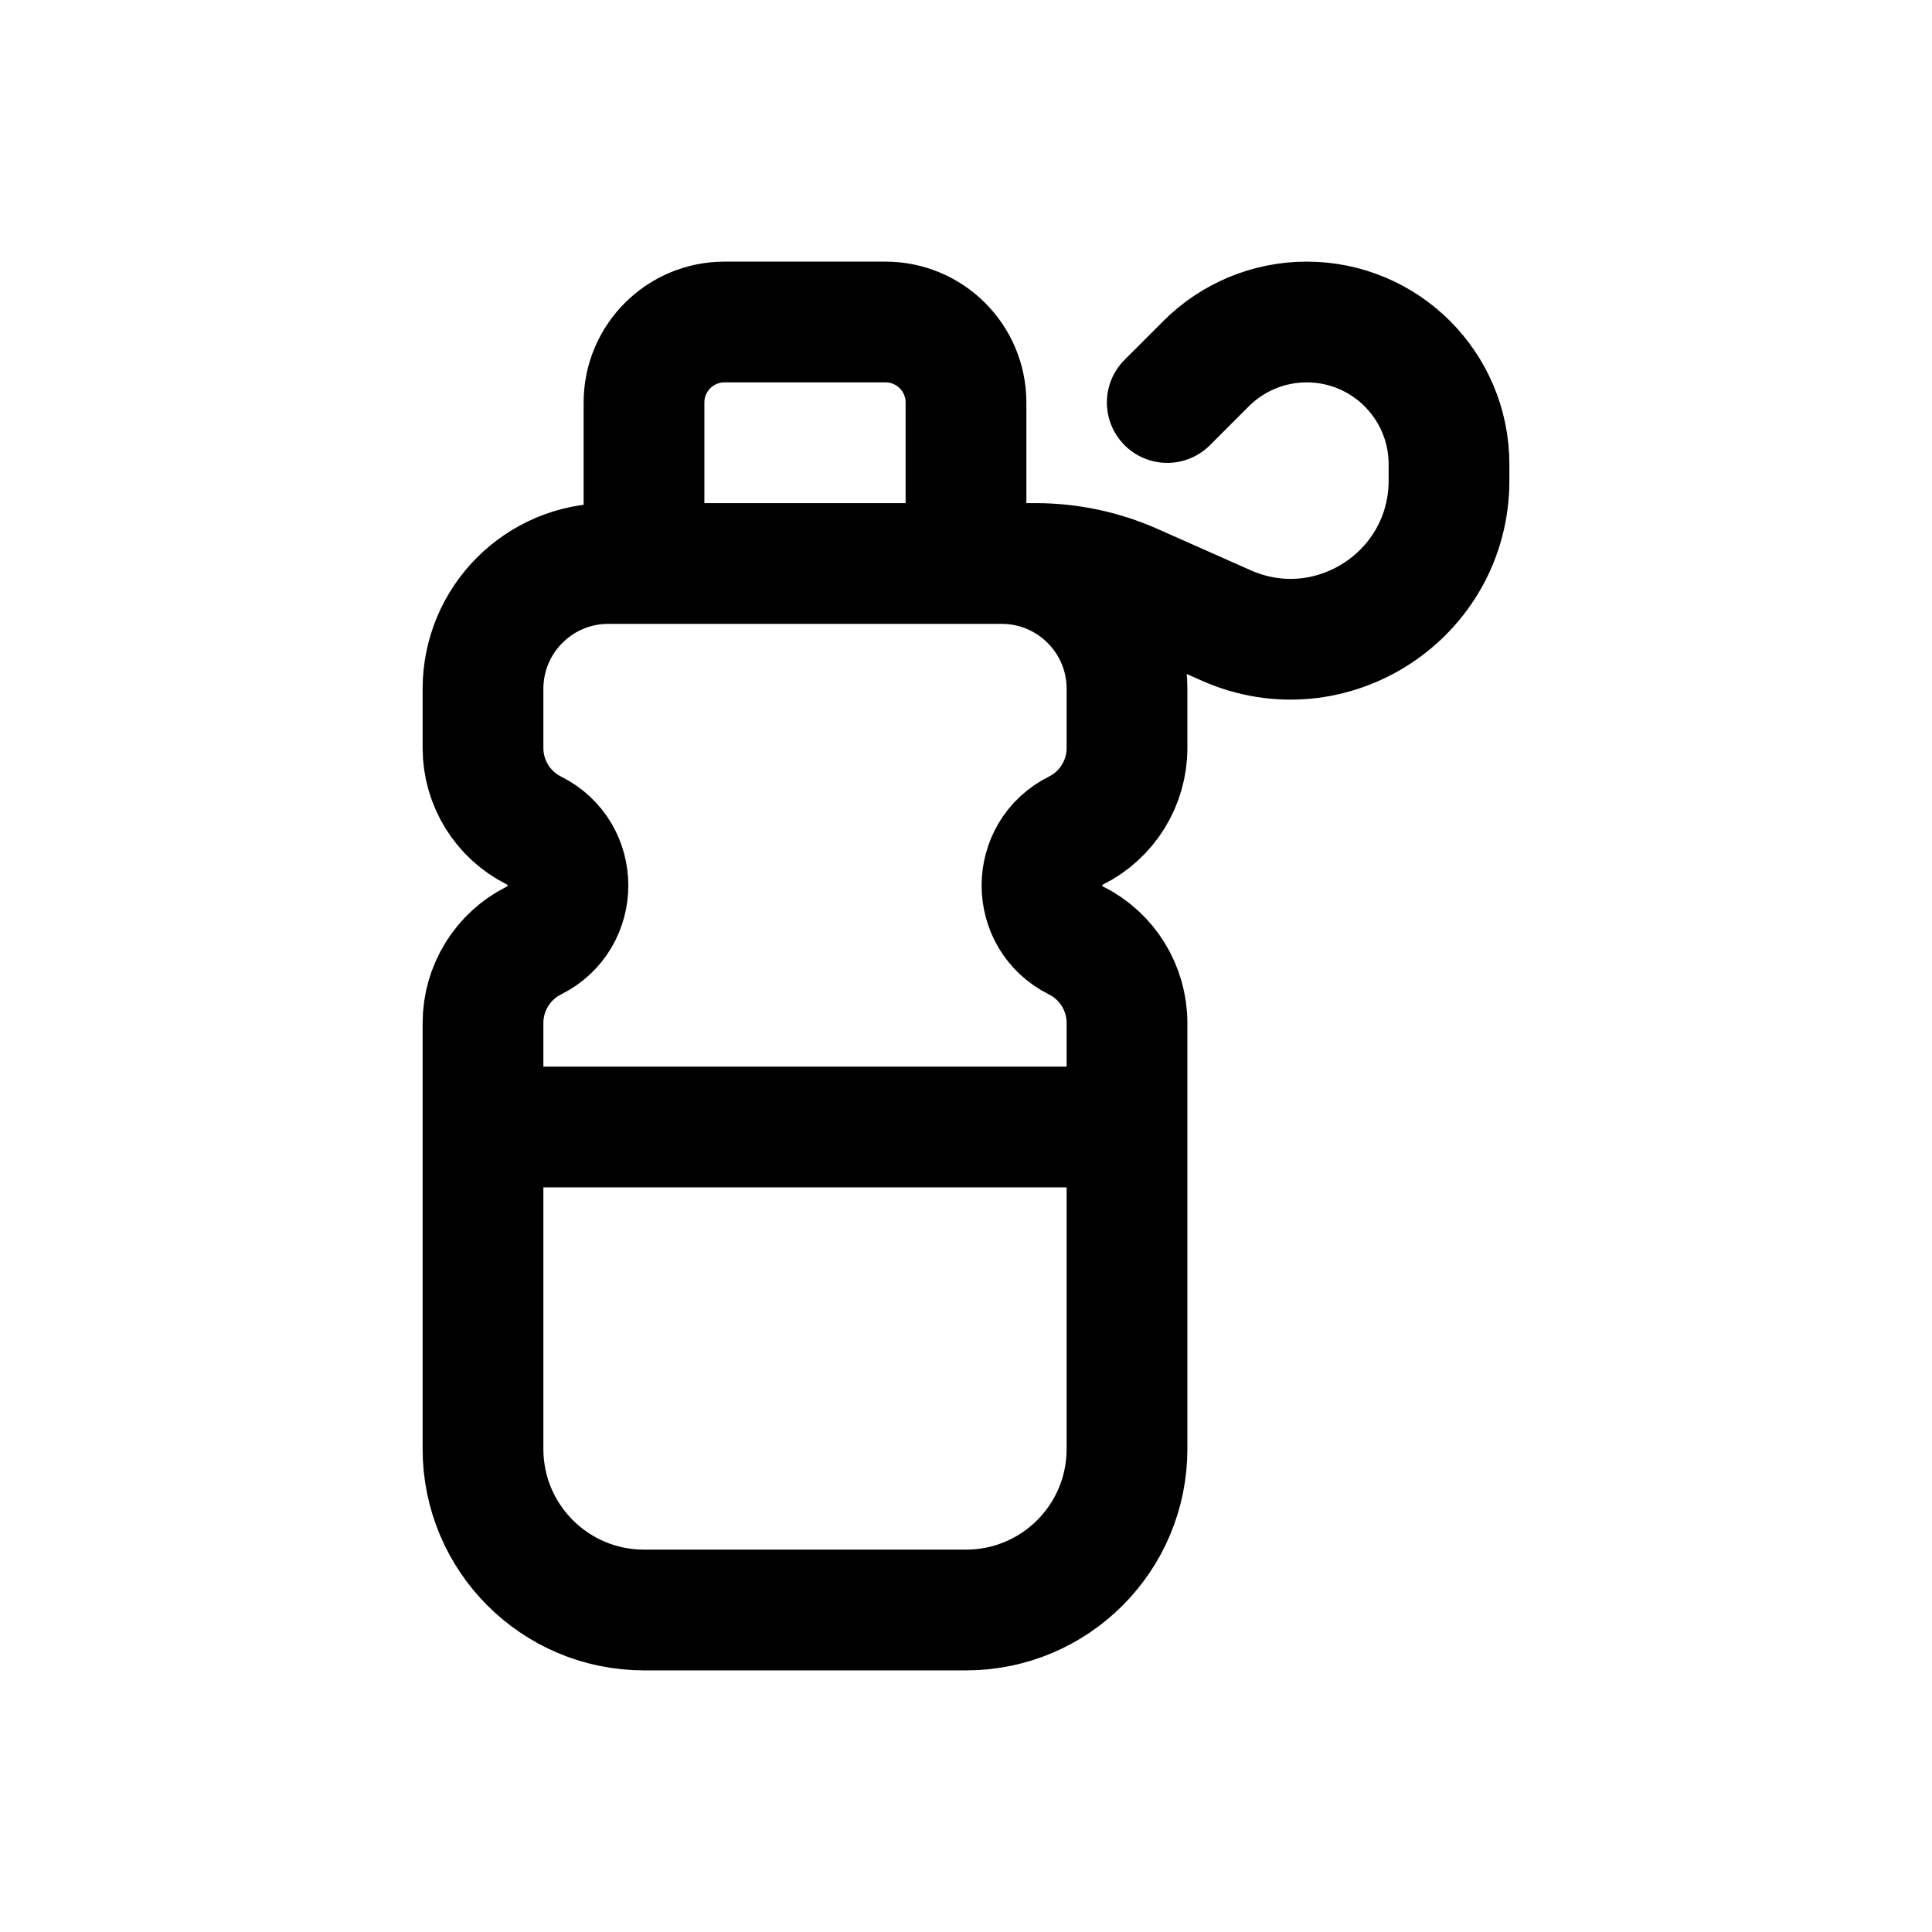 <svg width="24" height="24" viewBox="0 0 24 24" fill="none" xmlns="http://www.w3.org/2000/svg">
<path d="M11.5 7H12.863C13.283 7 13.698 7.088 14.082 7.259L15.231 7.769C16.533 8.348 18 7.395 18 5.969V5.768C18 4.791 17.209 4 16.232 4C15.763 4 15.314 4.186 14.982 4.518L14.5 5M14 14H6M6 12.708V18C6 19.105 6.895 20 8 20H12C13.105 20 14 19.105 14 18V12.708C14 12.274 13.755 11.877 13.367 11.683C12.803 11.402 12.803 10.598 13.367 10.317C13.755 10.123 14 9.726 14 9.292V8.557C14 7.697 13.303 7 12.443 7H7.557C6.697 7 6 7.697 6 8.557V9.292C6 9.726 6.245 10.123 6.633 10.317C7.196 10.598 7.196 11.402 6.633 11.683C6.245 11.877 6 12.274 6 12.708ZM12 7V5C12 4.448 11.552 4 11 4H9C8.448 4 8 4.448 8 5V7H12Z" stroke="black" stroke-width="1.5" stroke-linecap="round" stroke-linejoin="round"/>
</svg>
